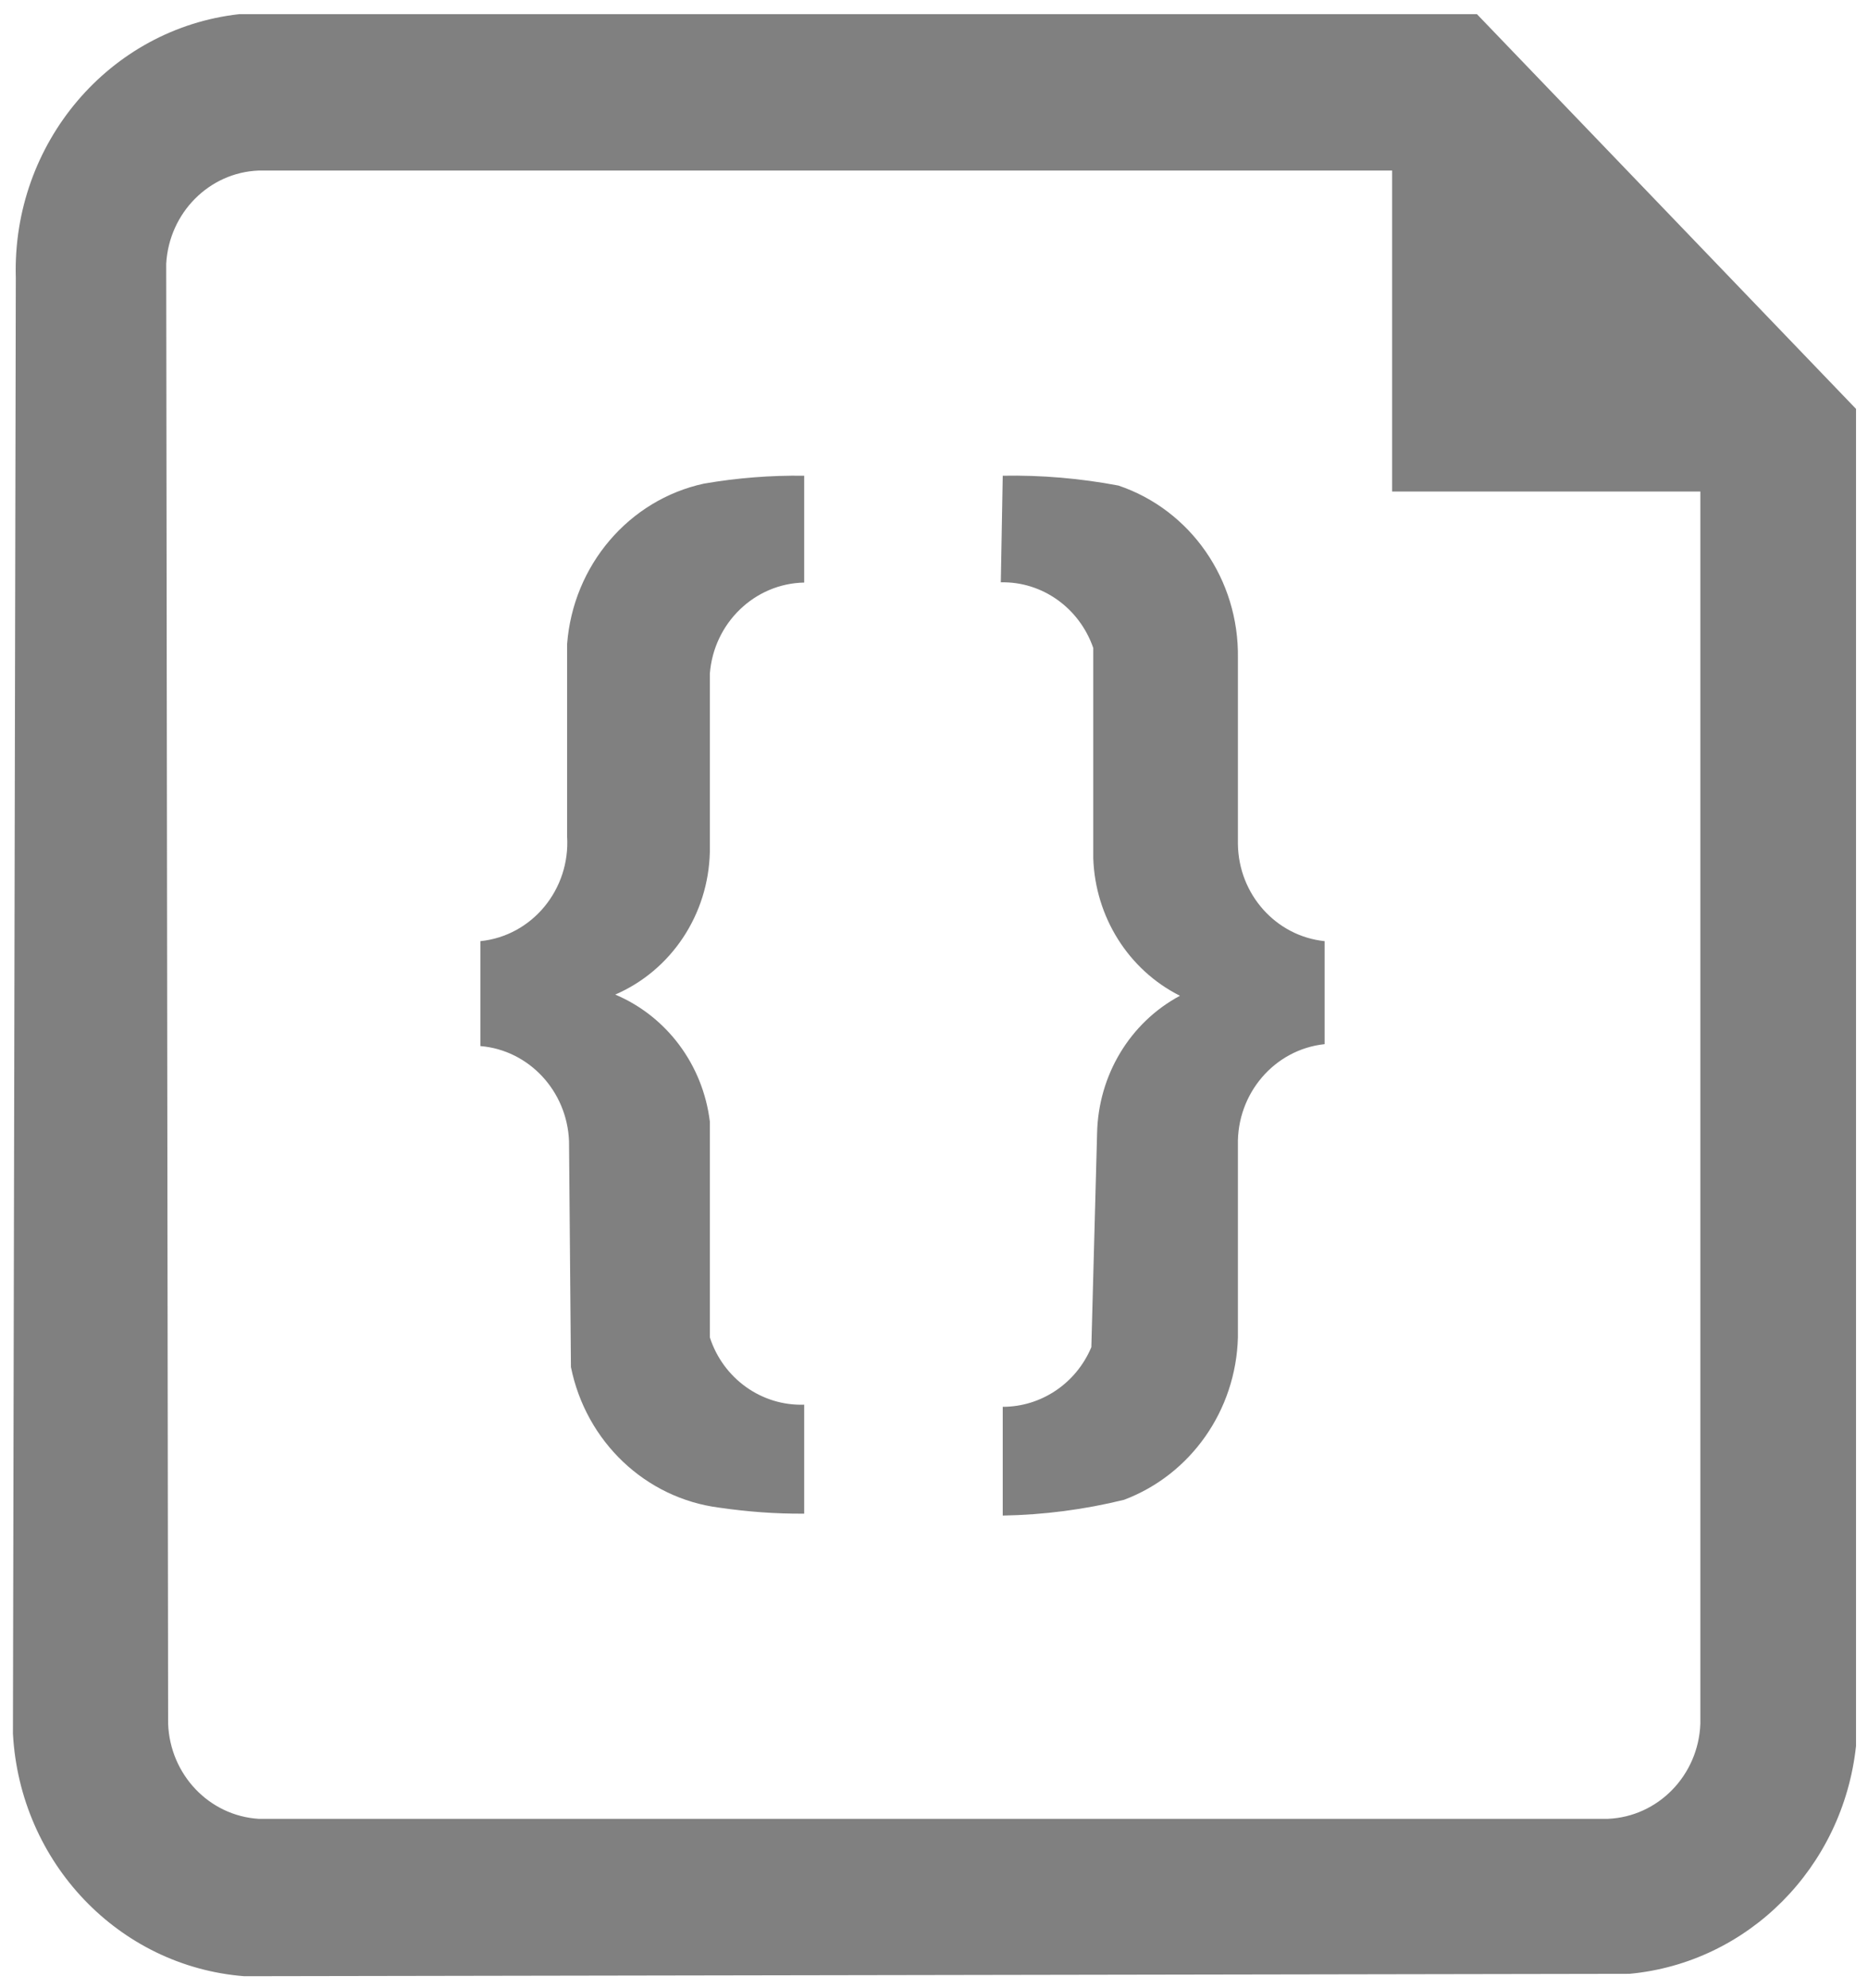 <svg xmlns="http://www.w3.org/2000/svg" xmlns:xlink="http://www.w3.org/1999/xlink" version="1.1" width="78px" height="83px" viewBox="-0.5 -0.5 78 83" content="&lt;mxfile&gt;&lt;diagram id=&quot;O8Z5oqP3Bl86XdYJd4v_&quot; name=&quot;ページ1&quot;&gt;jZPLboMwEEW/hi0CHCVk2dC0XbRSpSy6rByYgBXDIDNJSL6+dmzzaFSpYgE+vuN5+BKwrO5fFW+rDyxABklU9AF7DpIkXqRL/TLkasl6EVlQKlE40Qh24gYOetlJFNDNhIQoSbRzmGPTQE4zxpXCy1x2QDnP2vISHsAu5/KRfomCKtdFFI38DURZucxLv1Fzr3Wgq3iBlwli24BlCpHsV91nIM3s/Fhs3Msfu0NdChr6TwCzAWcuT641Vxddfa/dESg3VUcB2/CutfM8iB70GZsWRUOgtmed0Aw11mxoykQUvKuM8r6oqJZeRAqPkKFEpUmDjU63kXwP8hM7QQIbjXMwh+uNMygSev7vvwR7JMJ6IniSojQbhK0p162Gcw5CSp8zSFgamceW3Jp+6740jg357aQgzLVxv3UIuCnpHND/Oel4uD/te8AaSF21xAUk3gPO8nGShtHaosvoodXKompinzQO1968zrjlcP54ufrD3a9fjj66701+Rrb9AQ==&lt;/diagram&gt;&lt;/mxfile&gt;"><defs/><g><rect x="0" y="0.09" width="77" height="81.91" fill="none" stroke="none" pointer-events="all"/><path d="M 0.16 11.09 C 0 5.48 4.07 0.69 9.5 0.09 L 61.17 0.09 L 77 16.57 L 77 72.39 C 76.45 77.47 72.49 81.44 67.54 81.9 L 9.7 82 C 4.46 81.59 0.33 77.26 0.04 71.87 Z M 6.52 71.46 C 6.6 73.58 8.23 75.3 10.3 75.43 L 66.64 75.43 C 68.74 75.34 70.42 73.61 70.5 71.46 L 70.5 20.02 L 57.63 20.02 L 57.63 6.62 L 10.3 6.62 C 8.23 6.7 6.56 8.39 6.44 10.51 Z M 19.56 38.79 C 21.72 38.57 23.32 36.63 23.18 34.41 L 23.18 26.39 C 23.43 23.1 25.76 20.37 28.89 19.69 C 30.28 19.45 31.68 19.34 33.08 19.36 L 33.08 23.82 C 31.01 23.86 29.3 25.51 29.14 27.63 L 29.14 35.07 C 29.08 37.68 27.53 40.01 25.19 41.02 C 27.34 41.93 28.85 43.95 29.14 46.32 L 29.14 55.33 C 29.7 57.06 31.31 58.2 33.08 58.14 L 33.08 62.69 C 31.89 62.7 30.71 62.61 29.54 62.44 C 26.46 62.05 23.97 59.69 23.34 56.57 L 23.26 47.14 C 23.18 45.05 21.59 43.34 19.56 43.17 Z M 41.37 19.36 C 42.99 19.33 44.61 19.47 46.2 19.77 C 49.22 20.79 51.24 23.7 51.19 26.97 L 51.19 34.74 C 51.22 36.84 52.78 38.58 54.81 38.79 L 54.81 43.09 C 52.72 43.31 51.14 45.15 51.19 47.31 L 51.19 55.33 C 51.11 58.38 49.22 61.06 46.44 62.11 C 44.78 62.52 43.08 62.74 41.37 62.77 L 41.37 58.23 C 42.97 58.23 44.43 57.26 45.07 55.74 L 45.31 46.81 C 45.36 44.39 46.68 42.19 48.77 41.07 C 46.62 39.99 45.23 37.78 45.15 35.32 L 45.15 26.55 C 44.57 24.88 43.02 23.77 41.29 23.81 Z" fill="#808080" stroke="none" pointer-events="all"/></g></svg>